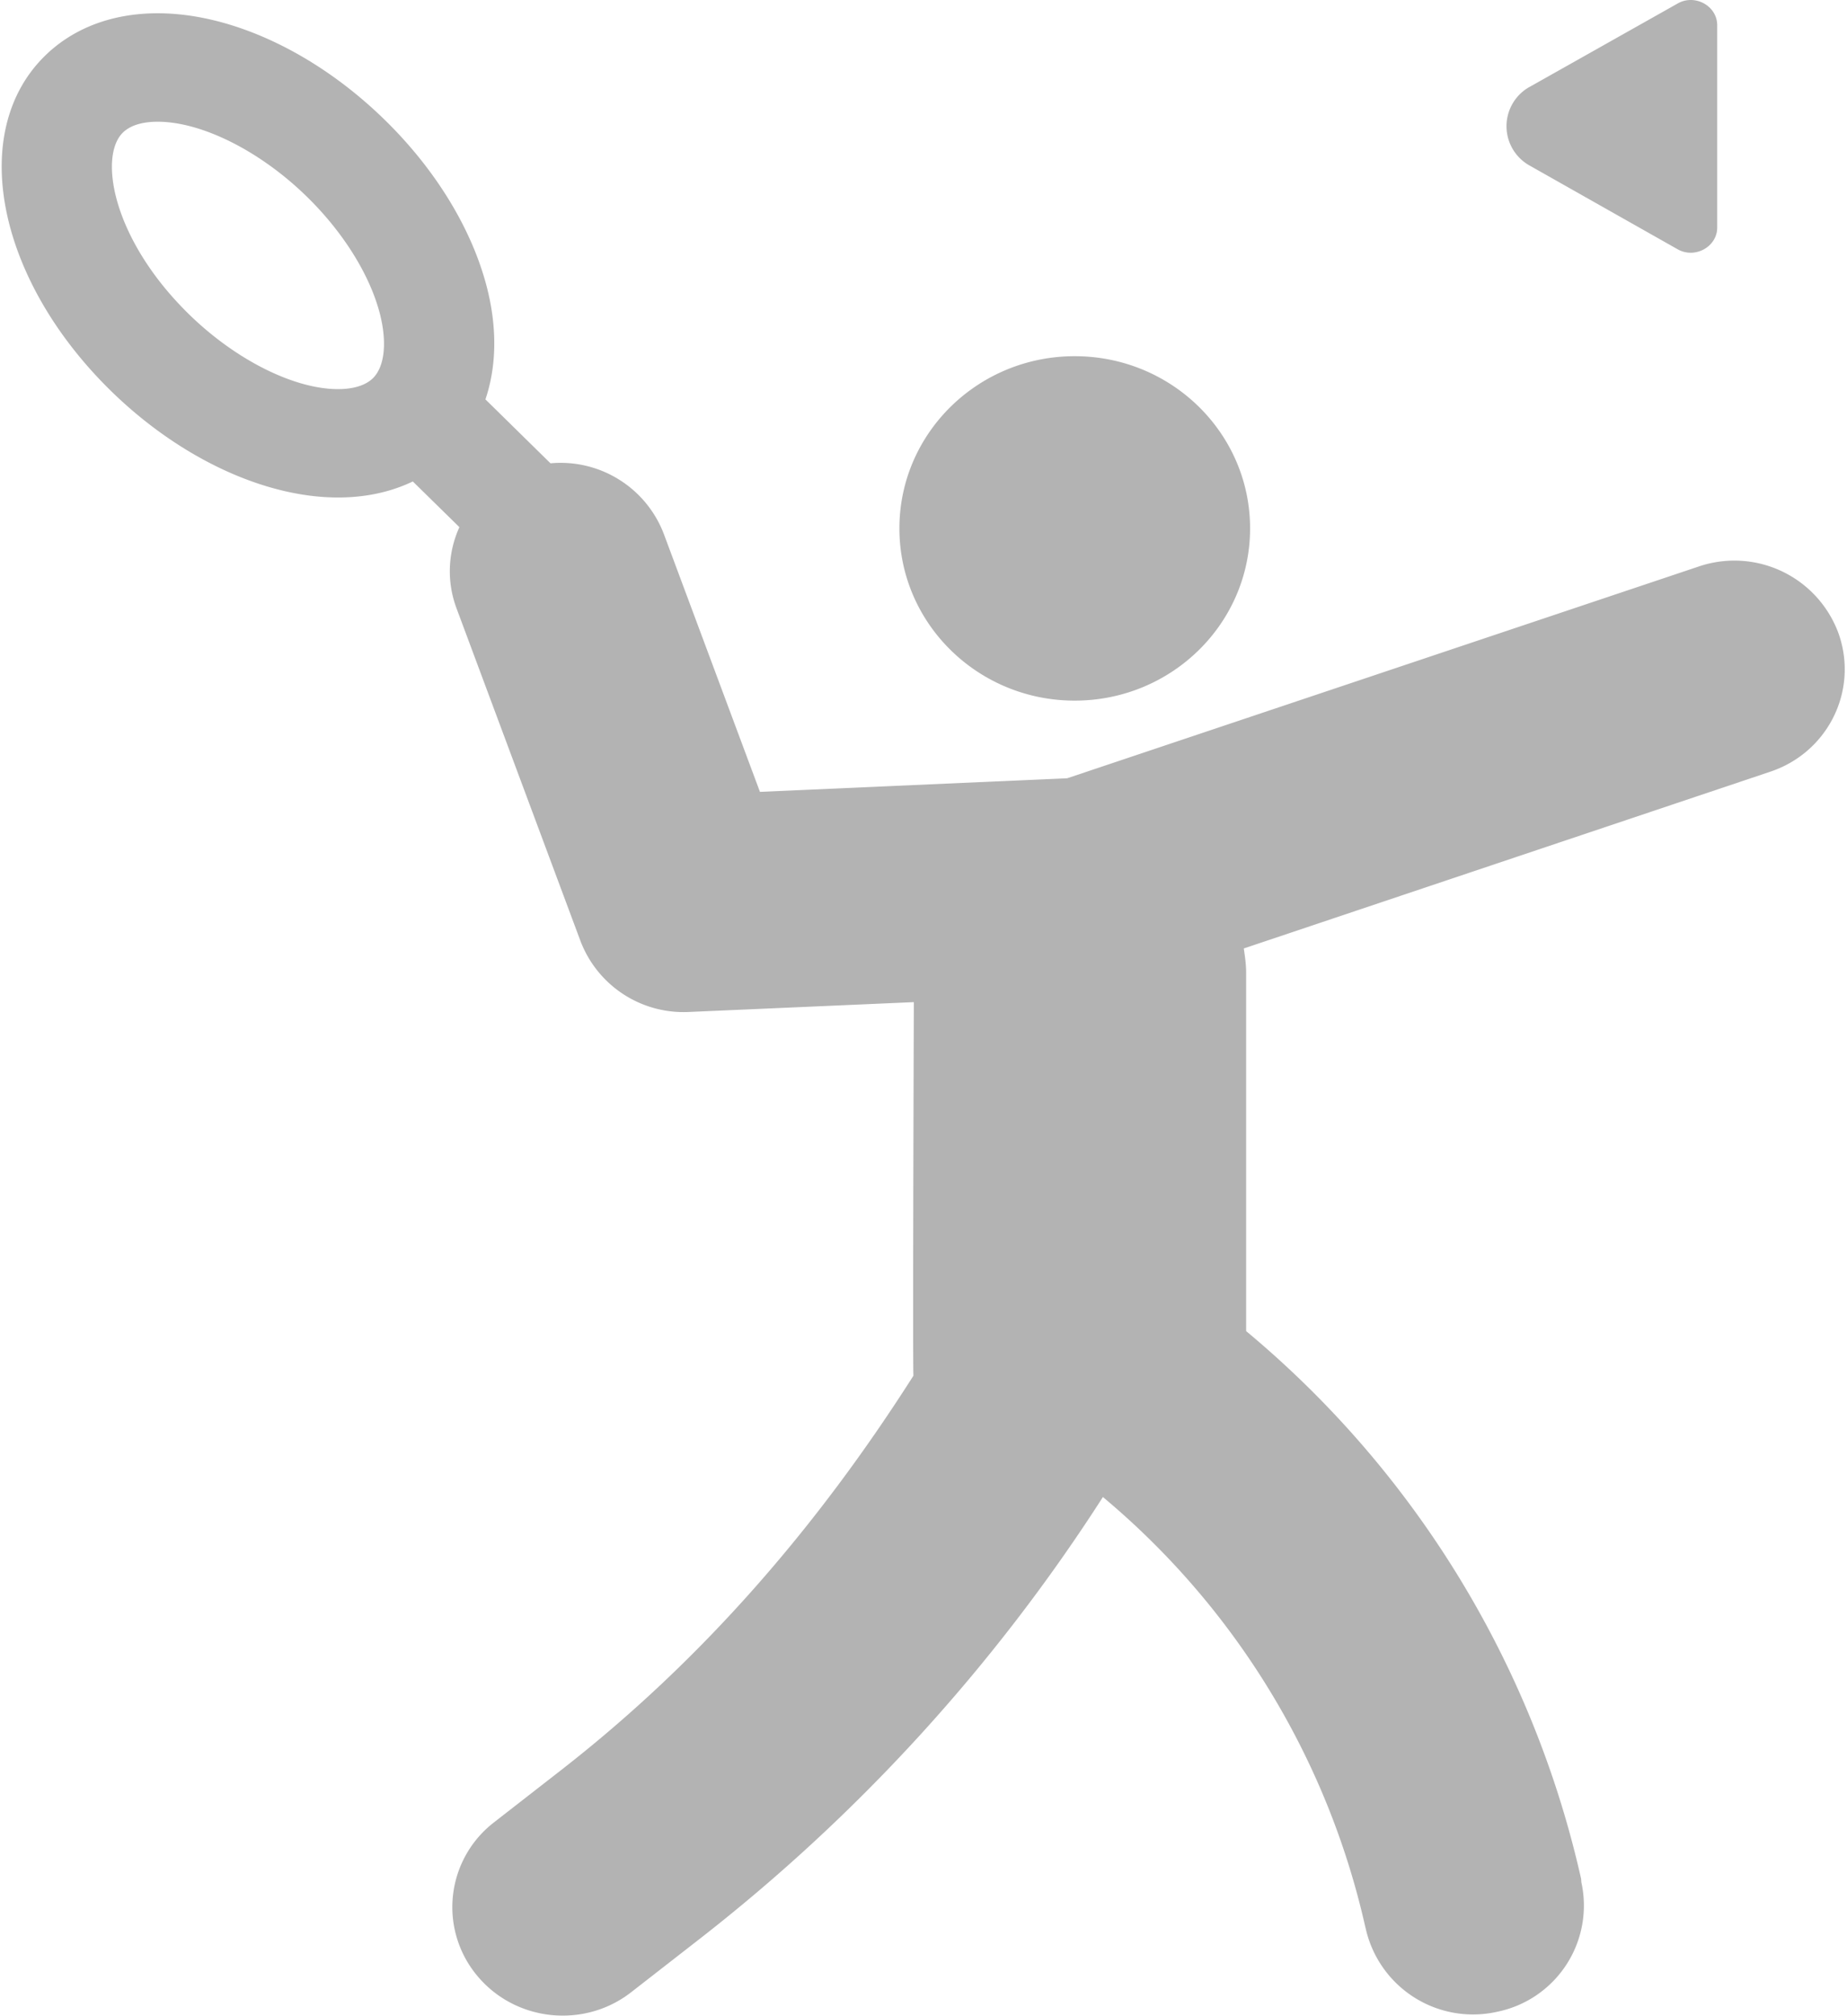 <svg width="22" height="24" viewBox="0 0 22 24" xmlns="http://www.w3.org/2000/svg"><title>Badminton Copy@3x</title><path d="M21.902 7.548a1.321 1.321 0 0 0-1.67-.804l-7.52 2.52-3.66.162-1.145-3.07a1.316 1.316 0 0 0-1.35-.841l-.775-.761c.132-.389.142-.845.019-1.328-.176-.691-.606-1.399-1.211-1.992C3.776.635 2.763.158 1.878.158 1.338.158.872.334.534.666c-.918.901-.575 2.65.781 3.981.814.798 1.828 1.275 2.712 1.275.329 0 .63-.066.89-.191l.555.544c-.134.295-.156.64-.034.967l1.476 3.959a1.314 1.314 0 0 0 1.293.845l2.678-.117s-.015 4.251-.005 4.447c-1.14 1.79-2.502 3.374-4.188 4.688l-.807.628a1.274 1.274 0 0 0-.212 1.813c.26.321.643.488 1.03.488.287 0 .575-.091.817-.28l.807-.628a21.128 21.128 0 0 0 4.81-5.265 9.335 9.335 0 0 1 3.123 5.107l.01.041a1.31 1.31 0 0 0 1.569.978 1.29 1.29 0 0 0 .997-1.54l-.003-.041a11.866 11.866 0 0 0-3.99-6.52v-4.267c0-.098-.014-.194-.028-.288l6.271-2.104c.688-.23 1.05-.964.816-1.638zM4.027 4.632c-.527 0-1.227-.352-1.782-.897-.909-.893-1.07-1.873-.782-2.156.11-.108.286-.13.415-.13.527 0 1.227.352 1.782.897.433.424.748.932.866 1.393.086.34.055.626-.084.763-.11.107-.286.13-.415.13zm14.19-3.596l1.767-.995c.204-.116.47.028.47.26v2.407c0 .231-.266.375-.47.26l-1.762-.996a.536.536 0 0 1-.006-.936zM10.713 6.29c0-1.132.935-2.05 2.088-2.05 1.154 0 2.089.918 2.089 2.05 0 1.132-.935 2.05-2.089 2.05-1.153 0-2.088-.918-2.088-2.05z" fill="#B3B3B3" fill-rule="evenodd"/></svg>